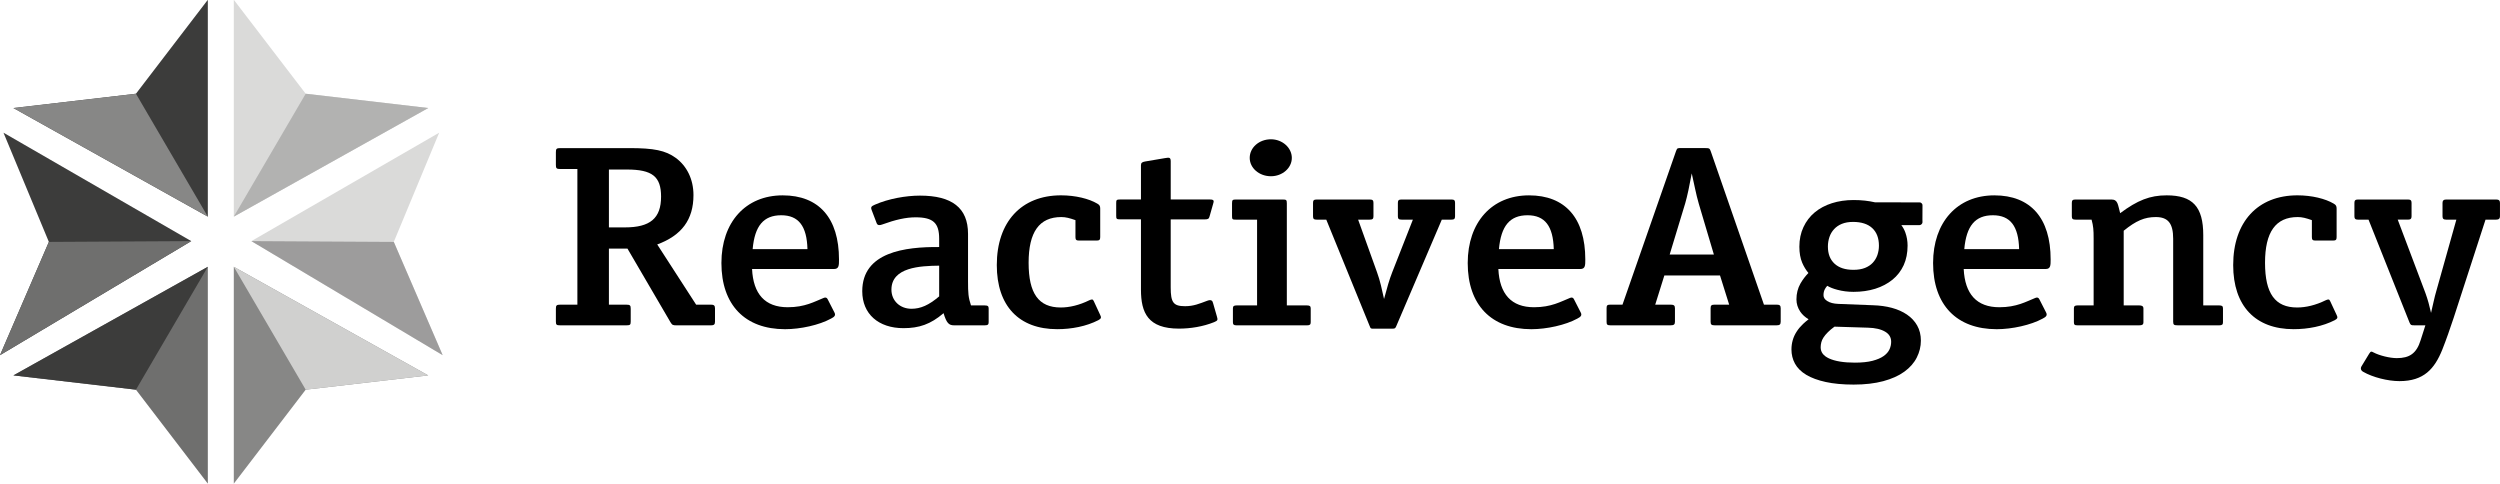<?xml version="1.0" encoding="utf-8"?>
<!DOCTYPE svg PUBLIC "-//W3C//DTD SVG 1.1//EN" "http://www.w3.org/Graphics/SVG/1.1/DTD/svg11.dtd">
<svg version="1.1" xmlns="http://www.w3.org/2000/svg" xmlns:xlink="http://www.w3.org/1999/xlink" x="0px" y="0px"
	 viewBox="0 0 175 33.87" enable-background="new 0 0 175 33.87" xml:space="preserve">
<g>
	<g>
		<path d="M49.76,21.325h-1.031l-2.723-4.213c1.712-0.633,2.537-1.736,2.537-3.454c0-1.122-0.474-2.044-1.237-2.604
			c-0.722-0.524-1.526-0.687-3.259-0.687h-4.826c-0.268,0-0.309,0.054-0.309,0.289v0.887c0,0.235,0.041,0.289,0.309,0.289h1.196
			v9.494h-1.196c-0.268,0-0.309,0.055-0.309,0.289v0.887c0,0.234,0.041,0.271,0.309,0.271h4.62c0.268,0,0.309-0.037,0.309-0.271
			v-0.887c0-0.234-0.042-0.289-0.309-0.289h-1.217v-3.923h1.299l3.011,5.154c0.124,0.199,0.165,0.217,0.434,0.217h2.393
			c0.206,0,0.289-0.055,0.289-0.252v-0.941C50.049,21.38,49.966,21.325,49.76,21.325z M43.738,15.918h-1.114v-4.051h1.258
			c1.774,0,2.393,0.488,2.393,1.898C46.274,15.285,45.511,15.918,43.738,15.918z"/>
		<path d="M54.789,13.675c-2.599,0-4.29,1.881-4.29,4.738c0,2.932,1.65,4.631,4.455,4.631c1.073,0,2.393-0.289,3.218-0.742
			c0.248-0.125,0.351-0.234,0.227-0.451l-0.454-0.887c-0.062-0.145-0.165-0.162-0.289-0.109c-0.639,0.254-1.299,0.652-2.515,0.652
			c-1.589,0-2.414-0.924-2.497-2.676h5.734c0.352,0,0.352-0.254,0.352-0.67C58.729,15.267,57.326,13.675,54.789,13.675z
			 M52.686,17.437c0.144-1.627,0.763-2.369,2-2.369c1.217,0,1.794,0.759,1.836,2.369H52.686z"/>
		<path d="M68.939,21.38h-0.97c-0.187-0.561-0.207-0.869-0.207-1.682v-3.328c0-1.827-1.134-2.677-3.362-2.677
			c-0.99,0-2.207,0.217-3.155,0.633c-0.248,0.109-0.31,0.163-0.228,0.379l0.351,0.923c0.062,0.163,0.227,0.145,0.371,0.091
			c0.949-0.344,1.67-0.507,2.351-0.507c1.238,0,1.651,0.398,1.651,1.501v0.579c-2.373-0.019-5.384,0.344-5.384,3.093
			c0,1.592,1.135,2.586,2.887,2.586c1.093,0,1.898-0.271,2.805-1.049c0.207,0.688,0.372,0.85,0.723,0.85h2.166
			c0.206,0,0.268-0.055,0.268-0.217v-0.959C69.207,21.435,69.145,21.38,68.939,21.38z M65.742,20.747
			c-0.723,0.615-1.3,0.867-1.939,0.867c-0.804,0-1.403-0.561-1.403-1.338c0-1.574,2.022-1.664,3.342-1.68V20.747z"/>
		<path d="M76.562,21.073c-0.062-0.145-0.144-0.127-0.31-0.055c-0.702,0.344-1.381,0.506-2,0.506c-1.547,0-2.249-0.977-2.249-3.129
			c0-2.152,0.743-3.201,2.29-3.201c0.309,0,0.577,0.072,0.989,0.216v1.194c0,0.181,0.062,0.235,0.248,0.235h1.237
			c0.186,0,0.248-0.054,0.248-0.235v-2.007c0-0.163-0.041-0.253-0.205-0.344c-0.578-0.343-1.527-0.58-2.538-0.58
			c-2.785,0-4.496,1.864-4.496,4.883c0,2.857,1.546,4.486,4.228,4.486c1.01,0,2.042-0.199,2.887-0.633
			c0.206-0.109,0.206-0.199,0.124-0.361L76.562,21.073z"/>
		<path d="M84.919,21.233c-0.04-0.18-0.124-0.287-0.412-0.18c-0.536,0.199-0.949,0.381-1.548,0.381c-0.824,0-1.01-0.254-1.01-1.32
			v-4.757h2.394c0.205,0,0.287-0.036,0.329-0.217l0.247-0.869c0.062-0.198,0.083-0.307-0.227-0.307H81.95v-2.677
			c0-0.307-0.145-0.254-0.412-0.217l-1.383,0.235c-0.205,0.036-0.288,0.09-0.288,0.271v2.387h-1.443c-0.269,0-0.29,0.036-0.29,0.253
			v0.886c0,0.217,0.021,0.253,0.29,0.253h1.443v4.919c0,1.627,0.494,2.73,2.661,2.73c0.804,0,1.691-0.143,2.454-0.451
			c0.269-0.109,0.269-0.164,0.207-0.379L84.919,21.233z"/>
		<path d="M91.5,21.38h-1.422v-7.143c0-0.253-0.041-0.271-0.309-0.271H86.55c-0.267,0-0.308,0.018-0.308,0.271v0.868
			c0,0.253,0.021,0.271,0.287,0.271h1.466v6.004H86.55c-0.185,0-0.246,0.055-0.246,0.217v0.959c0,0.162,0.062,0.217,0.246,0.217
			h4.95c0.188,0,0.25-0.055,0.25-0.217v-0.959C91.75,21.435,91.688,21.38,91.5,21.38z"/>
		<path d="M88.965,12.337c0.805,0,1.463-0.579,1.463-1.284c0-0.706-0.658-1.303-1.463-1.303c-0.826,0-1.485,0.579-1.485,1.303
			C87.48,11.758,88.139,12.337,88.965,12.337z"/>
		<path d="M101.586,13.965h-3.465c-0.207,0-0.27,0.054-0.27,0.234v0.941c0,0.181,0.062,0.235,0.27,0.235h0.781l-1.441,3.67
			c-0.207,0.525-0.371,1.104-0.578,1.883c-0.145-0.635-0.268-1.268-0.496-1.883l-1.318-3.67h0.803c0.207,0,0.27-0.055,0.27-0.235
			V14.2c0-0.181-0.062-0.234-0.27-0.234H92.18c-0.207,0-0.268,0.054-0.268,0.234v0.941c0,0.181,0.061,0.235,0.268,0.235h0.66
			l3.031,7.434c0.084,0.217,0.084,0.197,0.332,0.197h1.236c0.227,0,0.227-0.018,0.309-0.197l3.178-7.434h0.66
			c0.205,0,0.268-0.055,0.268-0.235V14.2C101.854,14.019,101.791,13.965,101.586,13.965z"/>
		<path d="M107.031,13.675c-2.6,0-4.291,1.881-4.291,4.738c0,2.932,1.65,4.631,4.455,4.631c1.072,0,2.393-0.289,3.219-0.742
			c0.246-0.125,0.35-0.234,0.225-0.451l-0.453-0.887c-0.061-0.145-0.164-0.162-0.287-0.109c-0.641,0.254-1.301,0.652-2.518,0.652
			c-1.588,0-2.412-0.924-2.496-2.676h5.736c0.35,0,0.35-0.254,0.35-0.67C110.971,15.267,109.566,13.675,107.031,13.675z
			 M104.926,17.437c0.146-1.627,0.764-2.369,2.002-2.369c1.217,0,1.793,0.759,1.836,2.369H104.926z"/>
		<path d="M124.363,21.325h-0.887l-3.713-10.706c-0.082-0.235-0.104-0.253-0.391-0.253h-1.672c-0.268,0-0.289-0.019-0.373,0.198
			l-3.752,10.761h-0.846c-0.227,0-0.268,0.055-0.268,0.254v0.941c0,0.197,0.041,0.252,0.268,0.252h4.207
			c0.229,0,0.311-0.055,0.311-0.252v-0.941c0-0.199-0.082-0.254-0.311-0.254h-1.07l0.639-2.043h3.896l0.641,2.043h-1.012
			c-0.227,0-0.287,0.055-0.287,0.254v0.941c0,0.197,0.061,0.252,0.287,0.252h4.332c0.207,0,0.287-0.055,0.287-0.252v-0.941
			C124.65,21.38,124.57,21.325,124.363,21.325z M116.877,17.818l1.092-3.6c0.145-0.506,0.289-1.194,0.453-2.08
			c0.166,0.705,0.289,1.429,0.496,2.133l1.053,3.546H116.877z"/>
		<path d="M139.605,13.675c-2.6,0-4.289,1.881-4.289,4.738c0,2.932,1.648,4.631,4.455,4.631c1.07,0,2.391-0.289,3.217-0.742
			c0.246-0.125,0.35-0.234,0.227-0.451l-0.453-0.887c-0.062-0.145-0.166-0.162-0.289-0.109c-0.641,0.254-1.301,0.652-2.518,0.652
			c-1.588,0-2.412-0.924-2.496-2.676h5.734c0.352,0,0.352-0.254,0.352-0.67C143.545,15.267,142.143,13.675,139.605,13.675z
			 M137.5,17.437c0.145-1.627,0.764-2.369,2.002-2.369c1.217,0,1.795,0.759,1.836,2.369H137.5z"/>
		<path d="M155.361,21.38h-1.133V16.46c0-1.989-0.742-2.786-2.559-2.786c-1.176,0-2.041,0.344-3.258,1.249
			c-0.166-0.597-0.146-0.958-0.617-0.958h-2.498c-0.205,0-0.268,0.054-0.268,0.234v0.941c0,0.181,0.062,0.235,0.268,0.235h1.115
			c0.123,0.469,0.143,0.705,0.143,1.319v4.685h-1.133c-0.186,0-0.248,0.055-0.248,0.217v0.959c0,0.18,0.062,0.217,0.248,0.217h4.332
			c0.184,0,0.287-0.037,0.287-0.217v-0.959c0-0.162-0.104-0.217-0.287-0.217h-1.094v-5.227c0.867-0.705,1.465-0.958,2.248-0.958
			c0.865,0,1.215,0.452,1.215,1.519v5.807c0,0.215,0.062,0.252,0.311,0.252h2.928c0.186,0,0.248-0.055,0.248-0.217v-0.959
			C155.609,21.435,155.547,21.38,155.361,21.38z"/>
		<path d="M163.109,21.073c-0.061-0.145-0.145-0.127-0.309-0.055c-0.701,0.344-1.381,0.506-2,0.506
			c-1.547,0-2.248-0.977-2.248-3.129c0-2.152,0.742-3.201,2.289-3.201c0.311,0,0.578,0.072,0.99,0.216v1.194
			c0,0.181,0.062,0.235,0.248,0.235h1.236c0.188,0,0.248-0.054,0.248-0.235v-2.007c0-0.163-0.041-0.253-0.205-0.344
			c-0.58-0.343-1.527-0.58-2.537-0.58c-2.785,0-4.498,1.864-4.498,4.883c0,2.857,1.549,4.486,4.229,4.486
			c1.012,0,2.043-0.199,2.887-0.633c0.207-0.109,0.207-0.199,0.125-0.361L163.109,21.073z"/>
		<path d="M174.73,13.965h-3.484c-0.186,0-0.27,0.072-0.27,0.234v0.941c0,0.162,0.062,0.235,0.248,0.235h0.721l-1.422,5.062
			c-0.082,0.254-0.248,1.033-0.35,1.465c-0.105-0.469-0.229-0.939-0.395-1.393l-1.938-5.135h0.723c0.184,0,0.246-0.073,0.246-0.235
			V14.2c0-0.163-0.062-0.234-0.246-0.234h-3.508c-0.186,0-0.246,0.072-0.246,0.234v0.941c0,0.162,0.061,0.235,0.246,0.235h0.742
			l2.867,7.197c0.082,0.182,0.104,0.199,0.33,0.199h0.783l-0.33,1.031c-0.287,0.941-0.783,1.266-1.67,1.266
			c-0.492,0-1.217-0.18-1.631-0.398c-0.143-0.072-0.184-0.107-0.307,0.092l-0.537,0.885c-0.082,0.146-0.041,0.291,0.125,0.381
			c0.658,0.379,1.711,0.65,2.537,0.65c1.711,0,2.453-0.867,2.99-2.188c0.289-0.725,0.555-1.502,0.803-2.244l2.229-6.871h0.742
			c0.186,0,0.27-0.073,0.27-0.235V14.2C175,14.037,174.916,13.965,174.73,13.965z"/>
		<path d="M134.516,14.231c-0.086-0.075-0.119-0.062-0.156-0.062l-3.117-0.008c-0.215-0.049-0.445-0.088-0.686-0.116
			c-0.252-0.029-0.523-0.043-0.812-0.043c-0.541,0-1.049,0.075-1.512,0.222c-0.465,0.148-0.871,0.366-1.203,0.644
			c-0.336,0.28-0.6,0.626-0.789,1.032c-0.189,0.402-0.285,0.863-0.285,1.369c0,0.435,0.066,0.813,0.199,1.124
			c0.111,0.26,0.256,0.5,0.434,0.717c-0.219,0.223-0.404,0.471-0.559,0.74c-0.184,0.324-0.279,0.697-0.279,1.107
			c0,0.309,0.092,0.598,0.27,0.863c0.139,0.203,0.332,0.381,0.58,0.529c-0.143,0.109-0.271,0.221-0.391,0.332
			c-0.176,0.168-0.328,0.348-0.447,0.537c-0.123,0.189-0.215,0.391-0.273,0.6c-0.059,0.207-0.088,0.426-0.088,0.646
			c0,0.352,0.08,0.686,0.244,0.986c0.166,0.307,0.436,0.574,0.799,0.791c0.354,0.211,0.809,0.379,1.355,0.498
			c0.537,0.119,1.195,0.182,1.955,0.182c0.791,0,1.488-0.082,2.076-0.24c0.59-0.16,1.086-0.381,1.471-0.662
			c0.389-0.281,0.684-0.617,0.873-0.992c0.189-0.373,0.287-0.771,0.287-1.184c0-0.398-0.088-0.754-0.26-1.057
			c-0.17-0.301-0.41-0.559-0.715-0.766c-0.299-0.203-0.654-0.363-1.059-0.471c-0.398-0.107-0.842-0.168-1.314-0.182l-2.424-0.094
			c-0.334-0.012-0.6-0.08-0.791-0.205c-0.174-0.113-0.254-0.242-0.254-0.406c0-0.16,0.033-0.303,0.098-0.424
			c0.045-0.082,0.1-0.16,0.164-0.232c0.186,0.111,0.424,0.205,0.707,0.279c0.355,0.096,0.736,0.145,1.131,0.145
			c0.555,0,1.068-0.074,1.525-0.217c0.463-0.146,0.865-0.359,1.203-0.633c0.34-0.277,0.604-0.621,0.787-1.021
			c0.18-0.396,0.271-0.857,0.271-1.368c0-0.311-0.051-0.616-0.154-0.906c-0.064-0.185-0.16-0.36-0.283-0.525h0.93
			c0.027,0,0.066-0.002,0.109,0c0.057,0.004,0.146-0.002,0.195,0c0.164,0.008,0.248-0.118,0.246-0.204
			c-0.002-0.049-0.002-0.1-0.004-0.192l0.004-0.896C134.58,14.403,134.586,14.29,134.516,14.231z M127.951,23.255
			c0.119-0.121,0.275-0.252,0.463-0.389l2.336,0.072c0.52,0.012,0.93,0.109,1.225,0.289c0.273,0.166,0.406,0.395,0.406,0.699
			c0,0.189-0.041,0.371-0.123,0.543c-0.08,0.168-0.213,0.32-0.402,0.453c-0.191,0.137-0.453,0.248-0.777,0.334
			c-0.328,0.086-0.746,0.129-1.24,0.129c-0.779,0-1.387-0.1-1.812-0.297c-0.389-0.182-0.58-0.434-0.58-0.775
			c0-0.117,0.016-0.236,0.045-0.35c0.025-0.107,0.076-0.219,0.148-0.332C127.713,23.513,127.818,23.388,127.951,23.255z
			 M131.416,17.857c-0.072,0.203-0.18,0.384-0.326,0.539c-0.141,0.152-0.324,0.271-0.543,0.359
			c-0.225,0.088-0.492,0.133-0.803,0.133c-0.578,0-1.012-0.141-1.326-0.43c-0.312-0.291-0.465-0.682-0.465-1.2
			c0-0.232,0.037-0.458,0.109-0.67c0.07-0.207,0.18-0.391,0.326-0.549c0.143-0.155,0.322-0.279,0.541-0.369
			c0.219-0.09,0.482-0.136,0.783-0.136c0.584,0,1.037,0.146,1.346,0.434c0.311,0.289,0.467,0.704,0.467,1.232
			C131.525,17.427,131.488,17.648,131.416,17.857z"/>
	</g>
	<polygon fill="#878786" points="16.366,33.854 16.366,18.675 29.977,26.278 21.399,27.278 	"/>
	<polyline fill="#D0D0CF" points="16.366,18.675 29.977,26.278 21.399,27.278 	"/>
	<polygon fill="#6F6F6E" points="14.548,33.854 14.548,18.675 0.938,26.278 9.516,27.278 	"/>
	<polyline fill="#3C3C3B" points="14.548,18.675 0.938,26.278 9.516,27.278 	"/>
	<polygon fill="#DADAD9" points="16.366,-0.014 16.366,15.165 29.977,7.562 21.399,6.561 	"/>
	<polyline fill="#B2B2B1" points="16.366,15.165 29.977,7.562 21.399,6.561 	"/>
	<polygon fill="#3C3C3B" points="14.548,-0.014 14.548,15.165 0.938,7.562 9.516,6.561 	"/>
	<polyline fill="#878786" points="14.548,15.165 0.938,7.562 9.516,6.561 	"/>
	<polygon fill="#3C3C3B" points="0.243,9.288 13.389,16.878 0,24.862 3.421,16.934 	"/>
	<polyline fill="#6F6F6E" points="13.389,16.878 0,24.862 3.421,16.934 	"/>
	<polygon fill="#DADAD9" points="30.743,9.288 17.596,16.878 30.986,24.862 27.565,16.934 	"/>
	<polyline fill="#9D9C9C" points="17.596,16.878 30.986,24.862 27.565,16.934 	"/>
</g>
</svg>
